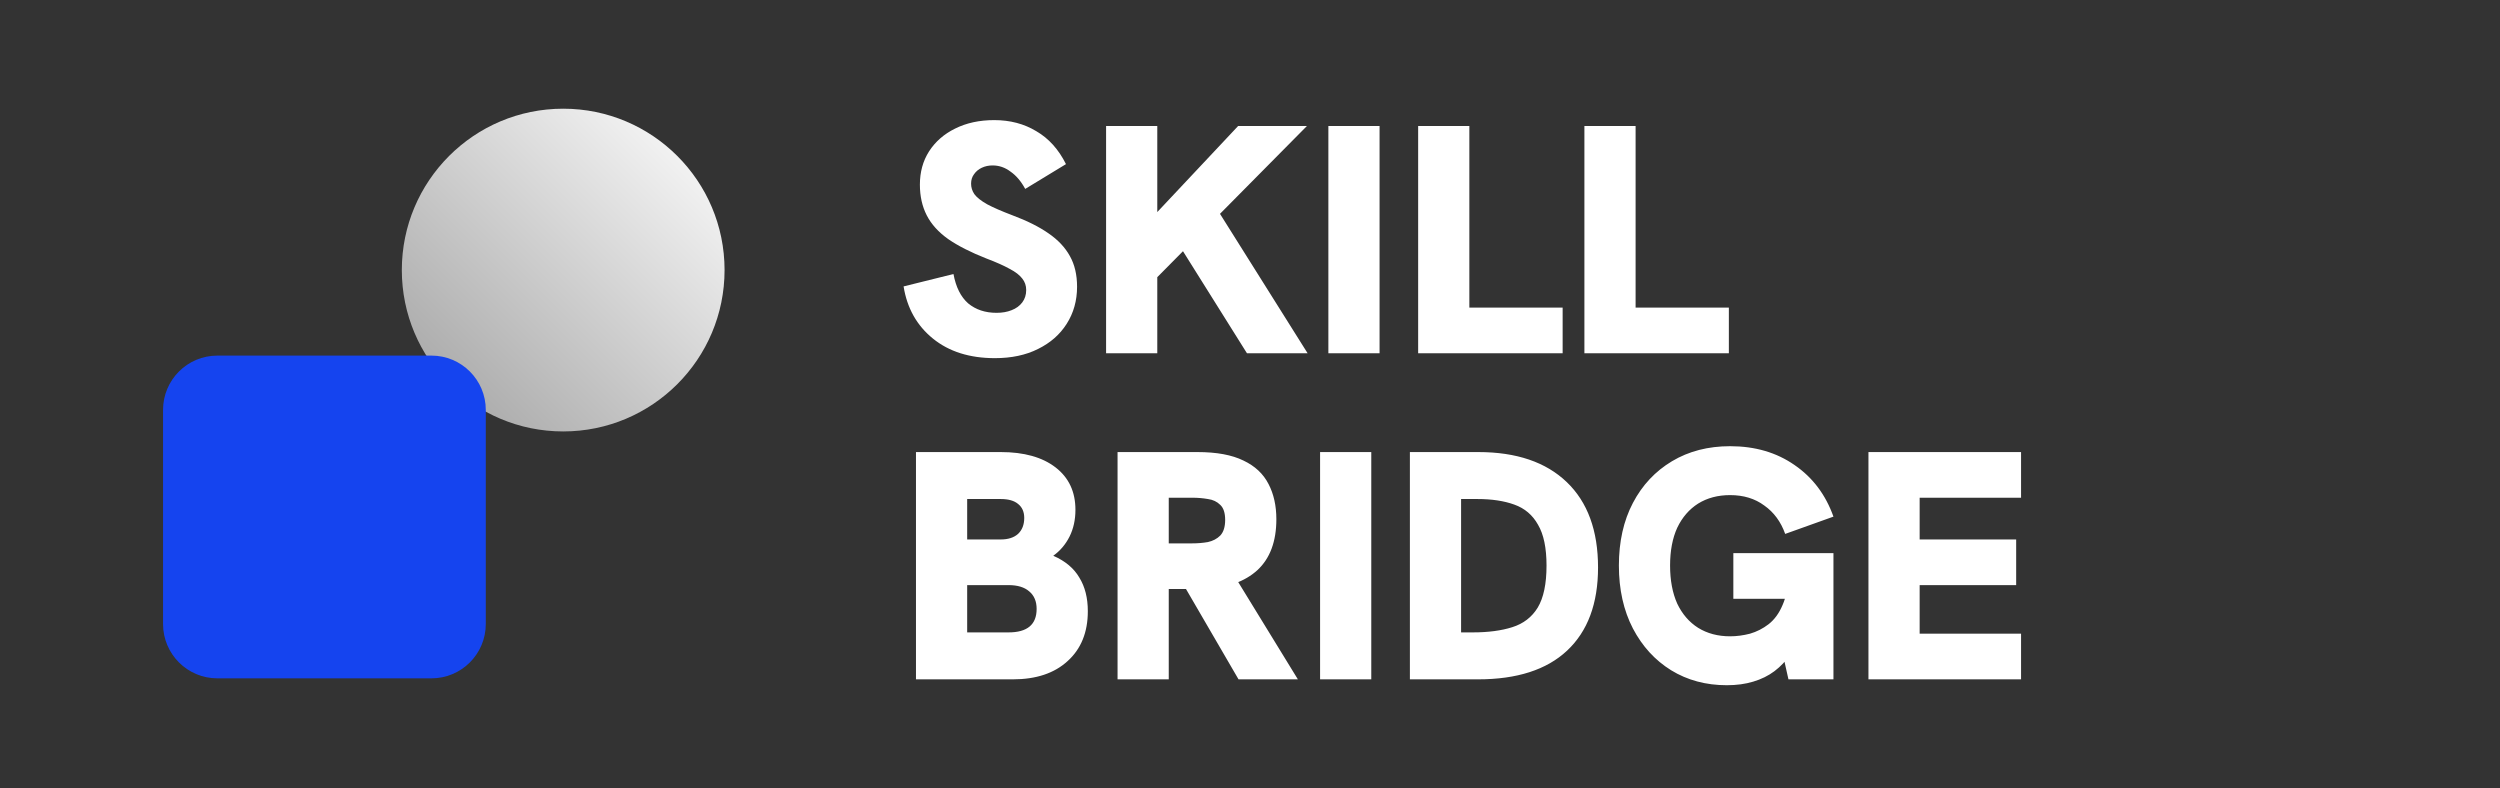 <svg width="92" height="29" viewBox="0 0 92 29" fill="none" xmlns="http://www.w3.org/2000/svg">
<rect x="0" y="0" width="92" height="29" fill="#333333" stroke="none"/>
<path d="M14.787 9.938C14.787 6.659 17.446 4 20.726 4V4C24.005 4 26.664 6.659 26.664 9.938V9.938C26.664 13.218 24.005 15.877 20.726 15.877V15.877C17.446 15.877 14.787 13.218 14.787 9.938V9.938Z" fill="url(#paint0_linear_2_6)"/>
<path d="M6 15.086C6 13.981 6.895 13.086 8 13.086H15.877C16.982 13.086 17.877 13.981 17.877 15.086V22.963C17.877 24.068 16.982 24.963 15.877 24.963H8C6.895 24.963 6 24.068 6 22.963V15.086Z" fill="#1544EF"/>
<path d="M36.612 13.18C35.684 13.18 34.924 12.94 34.332 12.46C33.74 11.98 33.38 11.34 33.252 10.54L35.088 10.084C35.176 10.564 35.356 10.924 35.628 11.164C35.908 11.396 36.256 11.512 36.672 11.512C36.88 11.512 37.064 11.48 37.224 11.416C37.392 11.352 37.524 11.256 37.62 11.128C37.716 11 37.764 10.848 37.764 10.672C37.764 10.512 37.716 10.372 37.62 10.252C37.524 10.124 37.368 10.004 37.152 9.892C36.936 9.772 36.648 9.644 36.288 9.508C35.72 9.284 35.256 9.048 34.896 8.8C34.536 8.544 34.272 8.252 34.104 7.924C33.936 7.596 33.852 7.22 33.852 6.796C33.852 6.332 33.964 5.924 34.188 5.572C34.42 5.212 34.74 4.932 35.148 4.732C35.564 4.524 36.044 4.42 36.588 4.42C37.172 4.42 37.688 4.556 38.136 4.828C38.592 5.092 38.956 5.496 39.228 6.04L37.728 6.952C37.576 6.672 37.396 6.46 37.188 6.316C36.988 6.164 36.768 6.088 36.528 6.088C36.384 6.088 36.252 6.116 36.132 6.172C36.012 6.228 35.916 6.308 35.844 6.412C35.772 6.508 35.736 6.624 35.736 6.76C35.736 6.896 35.776 7.024 35.856 7.144C35.944 7.264 36.1 7.388 36.324 7.516C36.548 7.636 36.86 7.772 37.26 7.924C37.796 8.124 38.236 8.344 38.58 8.584C38.932 8.824 39.196 9.104 39.372 9.424C39.548 9.736 39.636 10.112 39.636 10.552C39.636 11.064 39.508 11.52 39.252 11.92C39.004 12.312 38.652 12.62 38.196 12.844C37.748 13.068 37.22 13.18 36.612 13.18ZM42.216 10.576V8.2L45.564 4.636H48.096L42.216 10.576ZM40.704 13V4.636H42.588V13H40.704ZM45.888 13L43.368 8.98L44.772 7.672L48.12 13H45.888ZM48.884 13V4.636H50.768V13H48.884ZM52.188 13V4.636H54.072V11.32H57.505V13H52.188ZM58.306 13V4.636H60.19V11.32H63.622V13H58.306ZM33.708 25V16.636H36.828C37.684 16.636 38.356 16.824 38.844 17.2C39.332 17.576 39.576 18.096 39.576 18.76C39.576 19.128 39.504 19.456 39.36 19.744C39.216 20.032 39.016 20.268 38.76 20.452C39.2 20.644 39.52 20.912 39.72 21.256C39.928 21.592 40.032 22.004 40.032 22.492C40.032 23.268 39.784 23.88 39.288 24.328C38.8 24.776 38.128 25 37.272 25H33.708ZM35.592 23.272H37.116C37.804 23.272 38.148 22.984 38.148 22.408C38.148 22.128 38.056 21.912 37.872 21.76C37.696 21.608 37.444 21.532 37.116 21.532H35.592V23.272ZM35.592 19.852H36.828C37.1 19.852 37.312 19.784 37.464 19.648C37.616 19.504 37.692 19.308 37.692 19.06C37.692 18.836 37.616 18.664 37.464 18.544C37.32 18.424 37.108 18.364 36.828 18.364H35.592V19.852ZM41.126 25V16.636H44.066C44.77 16.636 45.334 16.74 45.758 16.948C46.182 17.148 46.49 17.436 46.682 17.812C46.874 18.18 46.97 18.612 46.97 19.108C46.97 19.924 46.738 20.548 46.274 20.98C45.81 21.404 45.158 21.636 44.318 21.676C44.094 21.676 43.878 21.676 43.67 21.676C43.462 21.676 43.298 21.676 43.178 21.676H43.01V25H41.126ZM45.578 25L43.526 21.472L45.458 21.244L47.762 25H45.578ZM43.01 19.996H43.874C44.074 19.996 44.266 19.98 44.45 19.948C44.634 19.908 44.786 19.828 44.906 19.708C45.026 19.58 45.086 19.388 45.086 19.132C45.086 18.876 45.026 18.692 44.906 18.58C44.786 18.46 44.634 18.388 44.45 18.364C44.266 18.332 44.074 18.316 43.874 18.316H43.01V19.996ZM48.579 25V16.636H50.463V25H48.579ZM51.884 25V16.636H54.404C55.804 16.636 56.888 17.004 57.656 17.74C58.424 18.476 58.808 19.524 58.808 20.884C58.808 22.212 58.428 23.232 57.668 23.944C56.916 24.648 55.824 25 54.392 25H51.884ZM53.768 23.272H54.2C54.768 23.272 55.252 23.208 55.652 23.08C56.06 22.952 56.372 22.712 56.588 22.36C56.804 22 56.912 21.484 56.912 20.812C56.912 20.164 56.808 19.664 56.6 19.312C56.4 18.952 56.108 18.704 55.724 18.568C55.348 18.432 54.896 18.364 54.368 18.364H53.768V23.272ZM63.547 25.216C62.779 25.216 62.095 25.032 61.495 24.664C60.903 24.296 60.435 23.784 60.091 23.128C59.747 22.464 59.575 21.692 59.575 20.812C59.575 19.932 59.747 19.164 60.091 18.508C60.435 17.852 60.915 17.34 61.531 16.972C62.147 16.604 62.859 16.42 63.667 16.42C64.587 16.42 65.379 16.652 66.043 17.116C66.707 17.572 67.183 18.204 67.471 19.012L65.695 19.648C65.535 19.2 65.279 18.852 64.927 18.604C64.583 18.348 64.163 18.22 63.667 18.22C63.219 18.22 62.827 18.324 62.491 18.532C62.163 18.74 61.907 19.036 61.723 19.42C61.547 19.804 61.459 20.268 61.459 20.812C61.459 21.356 61.547 21.824 61.723 22.216C61.907 22.6 62.163 22.896 62.491 23.104C62.827 23.312 63.219 23.416 63.667 23.416C63.907 23.416 64.151 23.384 64.399 23.32C64.647 23.248 64.875 23.132 65.083 22.972C65.299 22.804 65.471 22.568 65.599 22.264C65.735 21.96 65.803 21.576 65.803 21.112V20.716L66.223 22.036H63.787V20.356H67.471V25H65.815L65.551 23.824L65.875 24.088C65.723 24.32 65.531 24.524 65.299 24.7C65.075 24.868 64.815 24.996 64.519 25.084C64.231 25.172 63.907 25.216 63.547 25.216ZM68.759 25V16.636H74.375V18.316H70.643V19.852H74.195V21.532H70.643V23.32H74.375V25H68.759Z" fill="white"/>
<defs>
<linearGradient id="paint0_linear_2_6" x1="26.5" y1="3.979" x2="14" y2="16.479" gradientUnits="userSpaceOnUse">
<stop stop-color="white"/>
<stop offset="1" stop-color="#999999"/>
</linearGradient>
</defs>
</svg>
